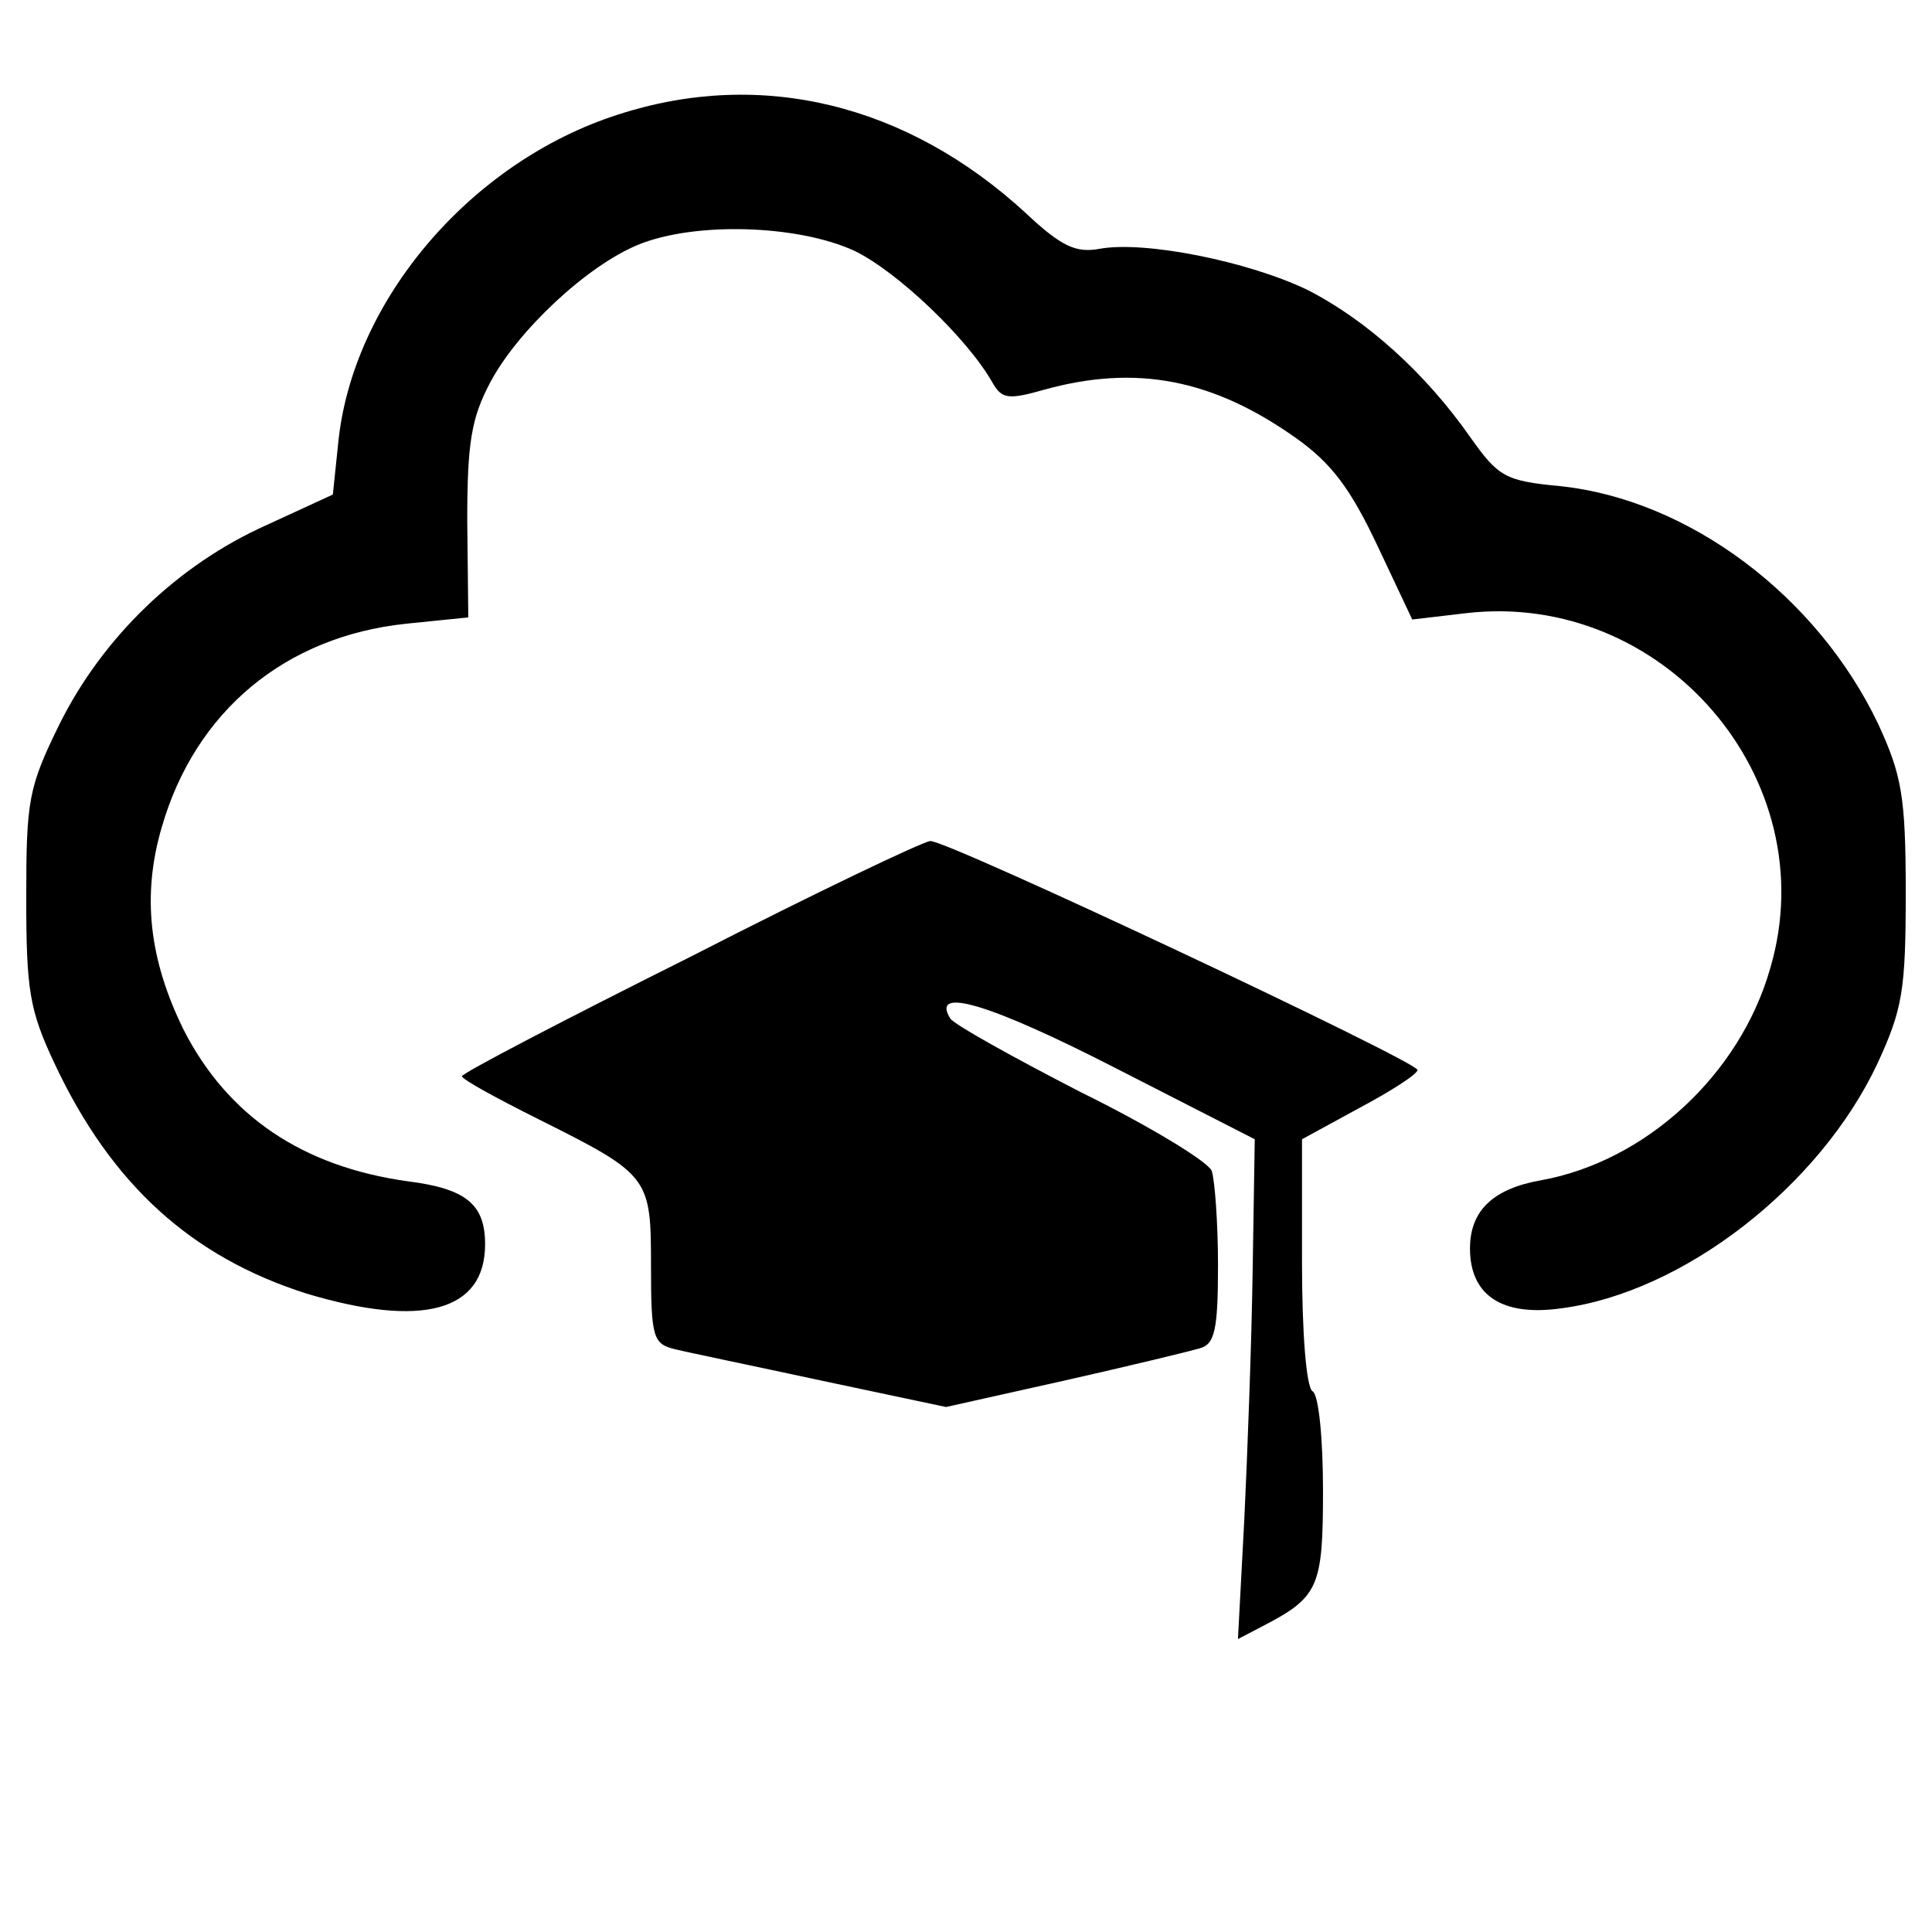 <?xml version="1.0" standalone="no"?>
<!DOCTYPE svg PUBLIC "-//W3C//DTD SVG 20010904//EN"
 "http://www.w3.org/TR/2001/REC-SVG-20010904/DTD/svg10.dtd">
<svg version="1.0" xmlns="http://www.w3.org/2000/svg"
 width="184pt" height="184pt" viewBox="0 0 184 184"
 preserveAspectRatio="xMidYMid meet">
<g transform="translate(0,184) scale(0.1,-0.1)"
fill="#000000" stroke="none">
<path d="M589 1731 c-141 -45 -254 -178 -267 -314 l-5 -48 -63 -29 c-85 -38
-156 -107 -197 -189 -30 -61 -32 -73 -32 -166 0 -88 3 -107 27 -158 54 -115
130 -184 240 -219 110 -33 170 -17 170 47 0 38 -18 53 -74 60 -100 14 -171 62
-213 144 -33 67 -40 128 -21 193 32 111 118 182 233 194 l59 6 -1 92 c0 75 4
98 22 132 26 49 92 111 141 131 54 22 152 19 206 -6 41 -20 107 -83 131 -125
9 -16 15 -17 50 -7 87 24 160 10 239 -46 34 -24 52 -48 78 -103 l33 -70 51 6
c188 22 343 -158 290 -338 -29 -102 -119 -184 -218 -202 -46 -8 -68 -29 -68
-65 0 -45 31 -65 87 -57 116 15 246 116 301 233 24 52 27 70 27 163 0 92 -4
112 -26 160 -58 122 -180 214 -303 227 -53 5 -59 9 -86 47 -42 60 -98 111
-155 140 -56 27 -155 47 -198 39 -22 -4 -36 2 -70 34 -113 104 -252 138 -388
94z"/>
<path d="M658 929 c-120 -60 -218 -111 -218 -114 0 -3 33 -21 73 -41 106 -53
107 -55 107 -140 0 -68 2 -74 23 -79 12 -3 75 -16 140 -30 l118 -25 112 25
c62 14 120 28 130 31 14 4 17 18 17 79 0 40 -3 81 -6 90 -4 9 -60 43 -125 75
-64 33 -120 64 -124 70 -19 31 38 14 157 -47 l133 -68 -2 -125 c-1 -69 -5
-176 -8 -238 l-6 -113 23 12 c54 28 58 37 58 130 0 48 -4 91 -10 94 -6 4 -10
56 -10 123 l0 117 55 30 c30 16 55 32 55 36 0 8 -448 219 -464 218 -6 0 -109
-49 -228 -110z"/>
</g>
</svg>
